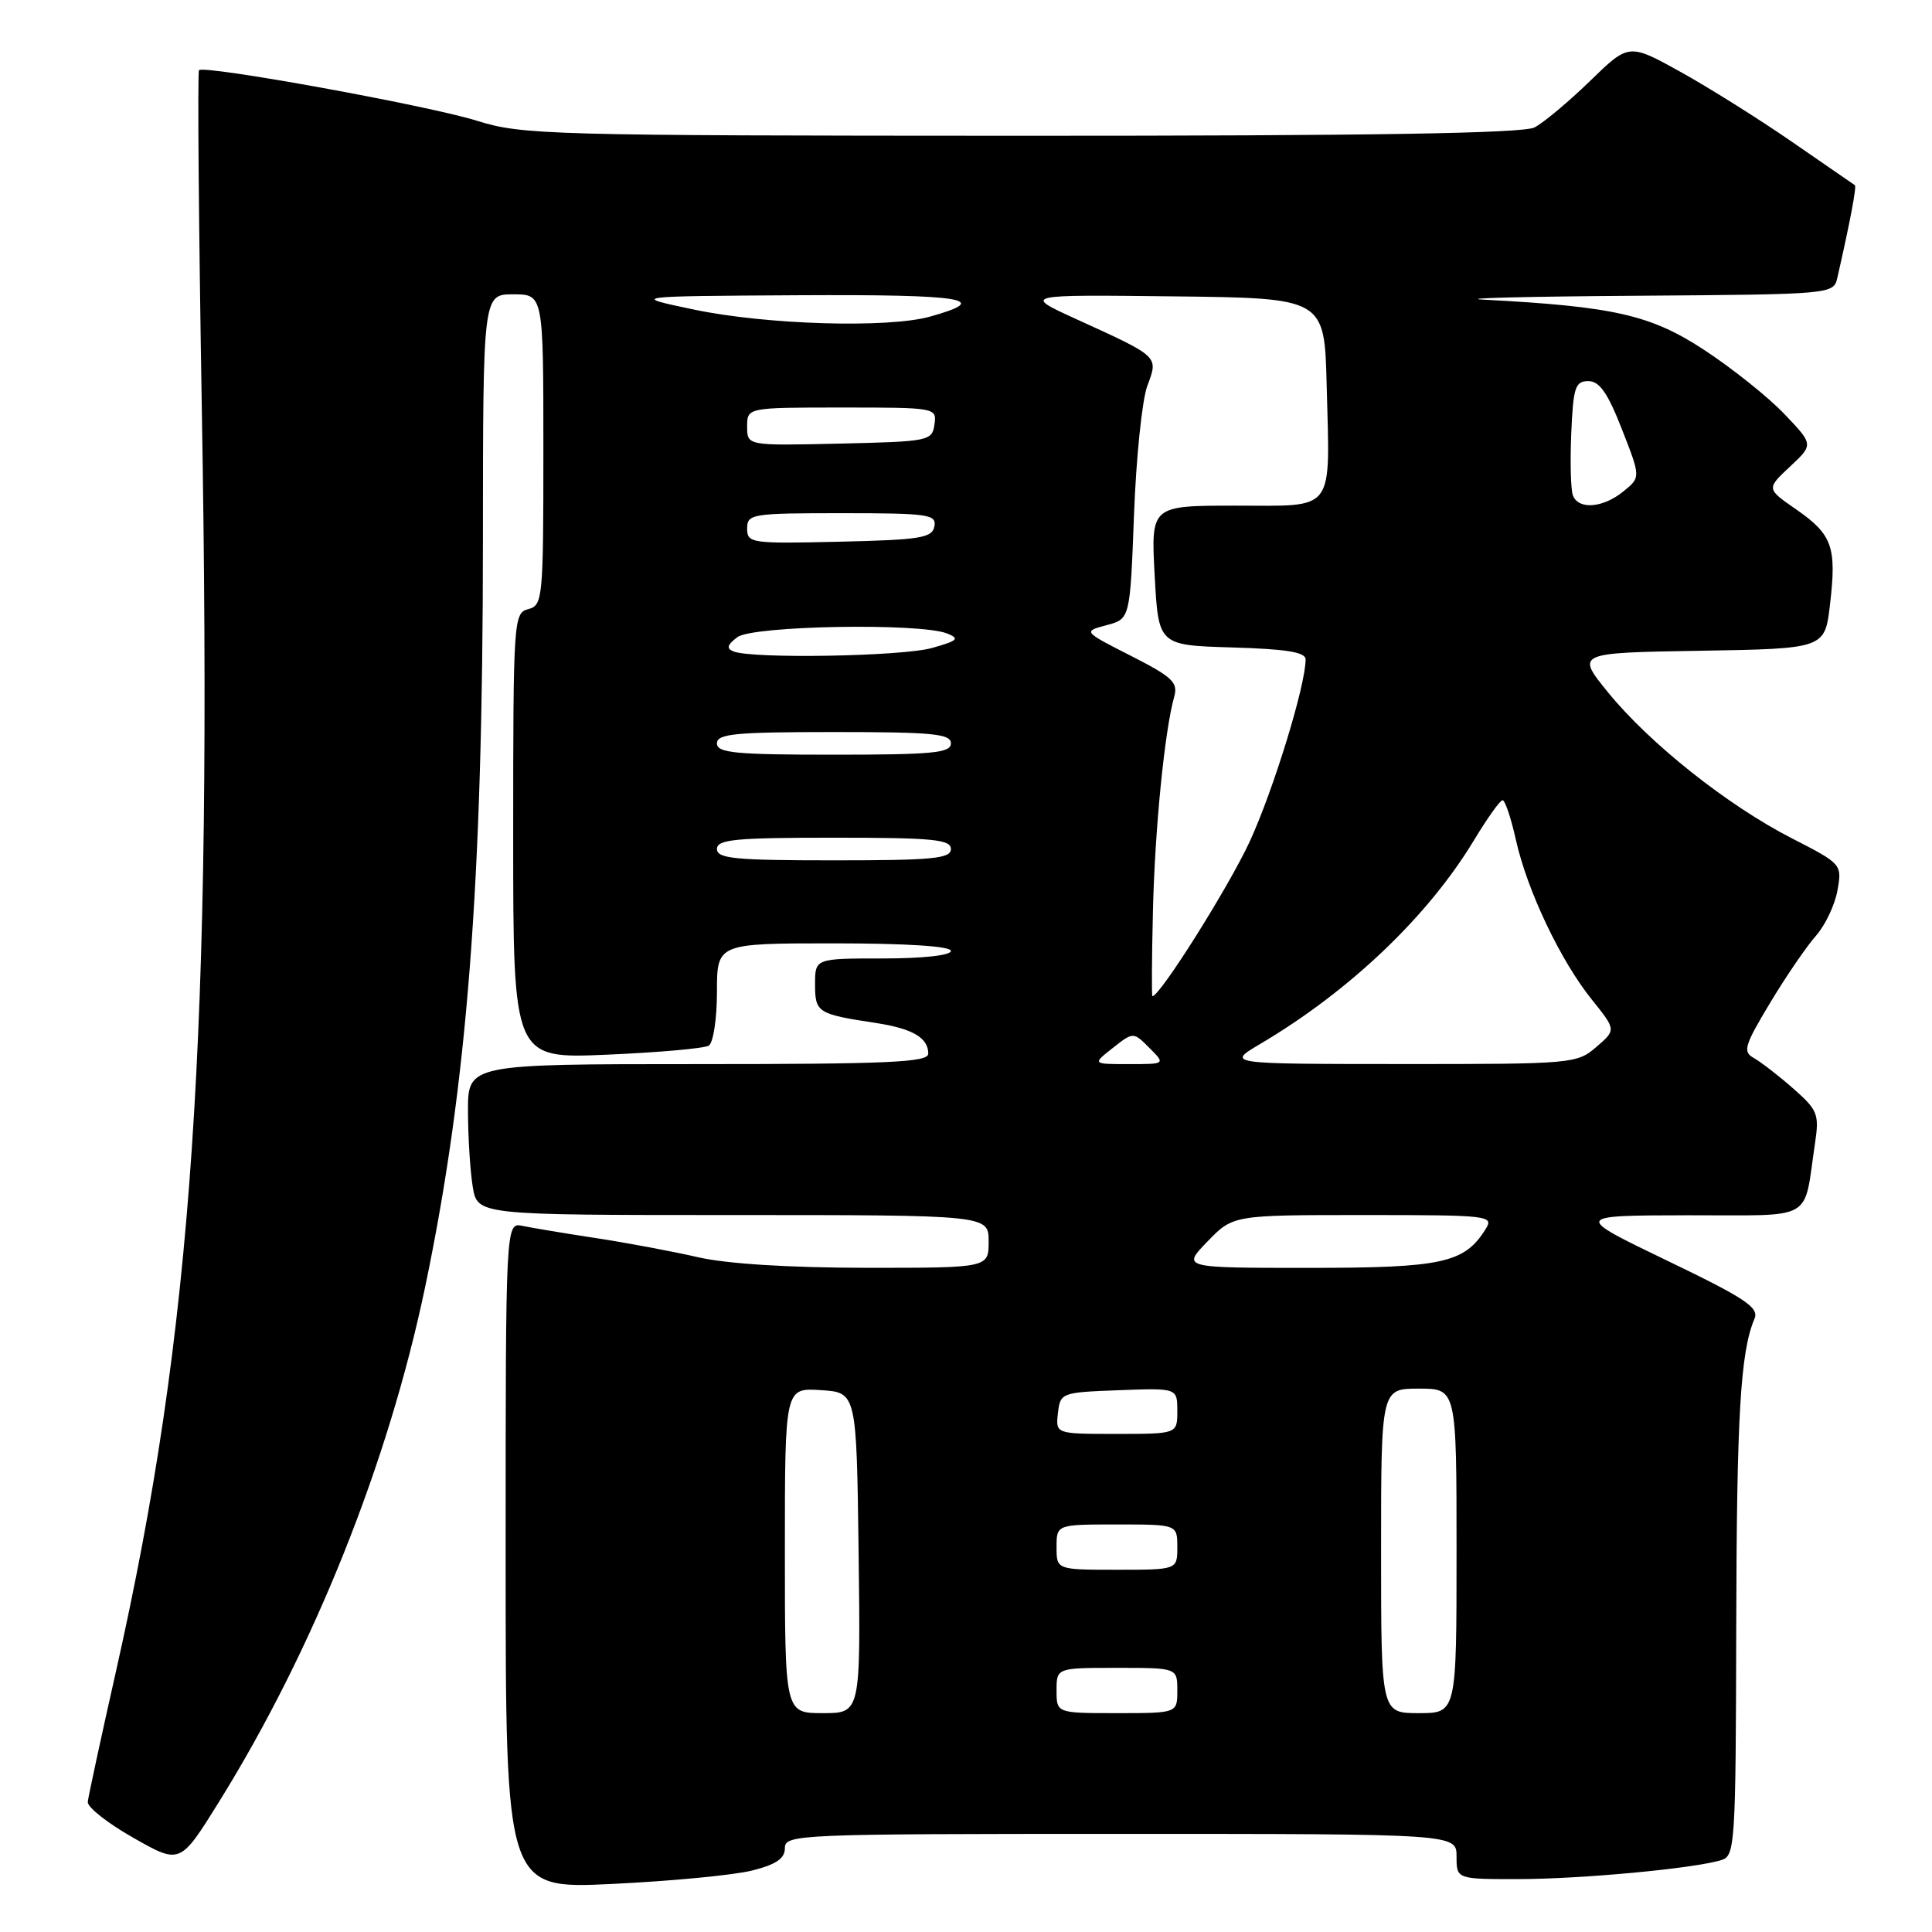<?xml version="1.0" encoding="UTF-8" standalone="no"?>
<!DOCTYPE svg PUBLIC "-//W3C//DTD SVG 1.1//EN" "http://www.w3.org/Graphics/SVG/1.1/DTD/svg11.dtd" >
<svg xmlns="http://www.w3.org/2000/svg" xmlns:xlink="http://www.w3.org/1999/xlink" version="1.1" viewBox="0 0 256 256">
 <g >
 <path fill="currentColor"
d=" M 99.64 247.86 C 102.85 247.05 104.00 246.27 104.00 244.88 C 104.00 243.07 105.60 243.00 148.50 243.00 C 193.00 243.00 193.00 243.00 193.00 246.00 C 193.00 249.00 193.00 249.00 201.25 248.99 C 209.58 248.98 224.64 247.57 228.12 246.46 C 229.90 245.90 230.00 244.34 230.06 215.68 C 230.12 187.56 230.61 179.14 232.48 174.74 C 233.11 173.25 231.27 172.03 220.86 167.02 C 208.50 161.06 208.50 161.06 223.67 161.03 C 240.75 161.00 238.91 162.05 240.51 151.41 C 241.07 147.64 240.84 147.07 237.62 144.24 C 235.70 142.55 233.35 140.74 232.42 140.21 C 230.89 139.36 231.11 138.61 234.55 132.88 C 236.66 129.37 239.39 125.38 240.62 124.00 C 241.84 122.62 243.13 119.92 243.47 118.00 C 244.09 114.52 244.06 114.48 237.39 111.06 C 228.89 106.70 218.58 98.51 213.08 91.75 C 208.81 86.50 208.81 86.50 225.31 86.23 C 241.81 85.95 241.81 85.95 242.49 80.05 C 243.38 72.46 242.79 70.82 237.99 67.49 C 234.05 64.76 234.05 64.76 237.18 61.83 C 240.31 58.91 240.31 58.91 236.41 54.83 C 234.26 52.58 229.47 48.76 225.77 46.34 C 218.72 41.72 213.84 40.61 196.50 39.70 C 193.20 39.52 202.30 39.29 216.73 39.19 C 242.96 39.00 242.96 39.00 243.47 36.75 C 245.15 29.39 246.03 24.71 245.78 24.54 C 245.63 24.44 241.90 21.87 237.50 18.83 C 233.10 15.79 226.42 11.60 222.67 9.52 C 215.83 5.73 215.83 5.73 210.67 10.75 C 207.82 13.51 204.52 16.27 203.32 16.89 C 201.77 17.67 181.75 18.00 135.32 17.99 C 72.56 17.97 69.21 17.88 63.19 16.00 C 56.83 14.00 27.07 8.59 26.37 9.30 C 26.16 9.51 26.33 29.67 26.74 54.09 C 28.18 137.76 25.56 176.18 15.37 221.45 C 13.38 230.28 11.70 238.07 11.63 238.76 C 11.56 239.46 14.28 241.60 17.69 243.53 C 23.87 247.04 23.87 247.04 29.01 238.77 C 41.56 218.58 51.46 193.84 56.34 170.50 C 61.91 143.84 63.98 117.15 63.99 71.75 C 64.00 39.00 64.00 39.00 68.00 39.00 C 72.00 39.00 72.00 39.00 72.00 59.59 C 72.00 79.35 71.92 80.21 70.00 80.71 C 68.06 81.22 68.00 82.07 68.00 110.76 C 68.00 140.29 68.00 140.29 80.42 139.75 C 87.25 139.46 93.32 138.92 93.92 138.55 C 94.51 138.18 95.00 134.98 95.00 131.44 C 95.00 125.00 95.00 125.00 110.50 125.00 C 120.17 125.00 126.00 125.38 126.00 126.00 C 126.00 126.59 122.33 127.00 117.00 127.00 C 108.00 127.00 108.00 127.00 108.00 130.43 C 108.00 134.17 108.32 134.37 116.00 135.54 C 120.92 136.29 123.00 137.50 123.00 139.62 C 123.00 140.76 117.74 141.00 92.50 141.00 C 62.00 141.00 62.00 141.00 62.01 147.25 C 62.02 150.69 62.30 155.19 62.64 157.25 C 63.26 161.00 63.26 161.00 97.13 161.00 C 131.00 161.00 131.00 161.00 131.00 164.50 C 131.00 168.00 131.00 168.00 114.75 167.99 C 104.52 167.98 96.28 167.46 92.50 166.59 C 89.20 165.83 83.12 164.69 79.00 164.06 C 74.88 163.43 70.49 162.70 69.25 162.44 C 67.00 161.96 67.00 161.96 67.00 206.13 C 67.00 250.31 67.00 250.31 81.14 249.63 C 88.92 249.26 97.24 248.46 99.64 247.86 Z  M 104.00 205.45 C 104.00 183.89 104.00 183.89 108.75 184.20 C 113.50 184.50 113.50 184.50 113.77 205.75 C 114.04 227.00 114.04 227.00 109.02 227.00 C 104.00 227.00 104.00 227.00 104.00 205.45 Z  M 140.00 224.00 C 140.00 221.00 140.00 221.00 148.00 221.00 C 156.00 221.00 156.00 221.00 156.00 224.00 C 156.00 227.00 156.00 227.00 148.00 227.00 C 140.00 227.00 140.00 227.00 140.00 224.00 Z  M 183.00 205.50 C 183.00 184.00 183.00 184.00 188.00 184.00 C 193.00 184.00 193.00 184.00 193.00 205.50 C 193.00 227.00 193.00 227.00 188.00 227.00 C 183.00 227.00 183.00 227.00 183.00 205.50 Z  M 140.00 205.00 C 140.00 202.00 140.00 202.00 148.00 202.00 C 156.00 202.00 156.00 202.00 156.00 205.00 C 156.00 208.00 156.00 208.00 148.00 208.00 C 140.00 208.00 140.00 208.00 140.00 205.00 Z  M 140.18 187.25 C 140.50 184.54 140.62 184.50 148.25 184.21 C 156.00 183.92 156.00 183.92 156.00 186.96 C 156.00 190.00 156.00 190.00 147.93 190.00 C 139.87 190.00 139.87 190.00 140.18 187.25 Z  M 160.00 164.50 C 163.39 161.00 163.39 161.00 180.70 161.00 C 197.41 161.00 197.98 161.07 196.84 162.88 C 194.04 167.36 191.12 168.00 173.40 168.00 C 156.61 168.00 156.61 168.00 160.00 164.50 Z  M 147.45 138.86 C 150.17 136.72 150.17 136.72 152.31 138.86 C 154.44 141.00 154.44 141.00 149.59 141.00 C 144.73 141.00 144.73 141.00 147.45 138.86 Z  M 167.00 138.32 C 178.83 131.32 189.18 121.46 195.27 111.40 C 197.04 108.46 198.77 106.04 199.09 106.03 C 199.42 106.01 200.22 108.39 200.87 111.31 C 202.37 118.03 206.80 127.34 210.95 132.48 C 214.15 136.47 214.15 136.47 211.52 138.73 C 208.95 140.95 208.36 141.00 185.69 140.99 C 162.50 140.98 162.50 140.98 167.00 138.32 Z  M 152.77 120.75 C 153.02 109.88 154.32 96.83 155.59 92.31 C 156.12 90.43 155.34 89.69 149.85 86.90 C 143.50 83.67 143.50 83.67 146.62 82.84 C 149.74 82.01 149.74 82.01 150.26 68.25 C 150.54 60.69 151.33 52.98 152.03 51.12 C 153.50 47.17 153.67 47.33 142.58 42.27 C 135.50 39.04 135.50 39.04 155.50 39.27 C 175.50 39.50 175.50 39.50 175.79 51.00 C 176.22 68.14 177.08 67.00 163.73 67.00 C 152.50 67.00 152.50 67.00 153.00 76.25 C 153.50 85.50 153.50 85.50 163.25 85.79 C 170.45 86.00 173.00 86.41 173.00 87.38 C 173.00 90.82 168.73 104.71 165.58 111.54 C 162.80 117.54 153.71 132.00 152.70 132.00 C 152.59 132.00 152.62 126.94 152.77 120.75 Z  M 95.00 112.50 C 95.00 111.23 97.39 111.00 110.50 111.00 C 123.61 111.00 126.00 111.23 126.00 112.50 C 126.00 113.77 123.61 114.00 110.50 114.00 C 97.39 114.00 95.00 113.77 95.00 112.50 Z  M 95.00 98.50 C 95.00 97.23 97.39 97.00 110.50 97.00 C 123.61 97.00 126.00 97.23 126.00 98.50 C 126.00 99.77 123.61 100.00 110.50 100.00 C 97.39 100.00 95.00 99.77 95.00 98.50 Z  M 97.20 86.32 C 96.22 85.93 96.35 85.45 97.70 84.43 C 99.71 82.90 121.92 82.51 125.50 83.94 C 127.21 84.62 126.91 84.90 123.50 85.86 C 119.54 86.98 99.70 87.32 97.20 86.32 Z  M 99.00 70.03 C 99.00 68.10 99.60 68.00 111.57 68.00 C 123.01 68.00 124.12 68.16 123.81 69.75 C 123.52 71.28 121.97 71.53 111.24 71.78 C 99.51 72.05 99.00 71.98 99.00 70.03 Z  M 208.42 65.65 C 208.13 64.91 208.04 61.20 208.20 57.40 C 208.46 51.32 208.73 50.50 210.46 50.50 C 211.94 50.50 213.03 52.06 214.91 56.87 C 217.41 63.25 217.41 63.25 215.10 65.12 C 212.39 67.32 209.16 67.57 208.42 65.65 Z  M 99.00 56.53 C 99.00 54.00 99.00 54.00 111.57 54.00 C 124.03 54.00 124.14 54.02 123.82 56.25 C 123.51 58.43 123.09 58.51 111.25 58.78 C 99.00 59.06 99.00 59.06 99.00 56.53 Z  M 92.00 41.03 C 83.50 39.25 83.50 39.25 105.81 39.12 C 127.81 39.00 131.62 39.62 123.21 41.96 C 117.61 43.51 101.57 43.03 92.00 41.03 Z "/>
</g>
</svg>